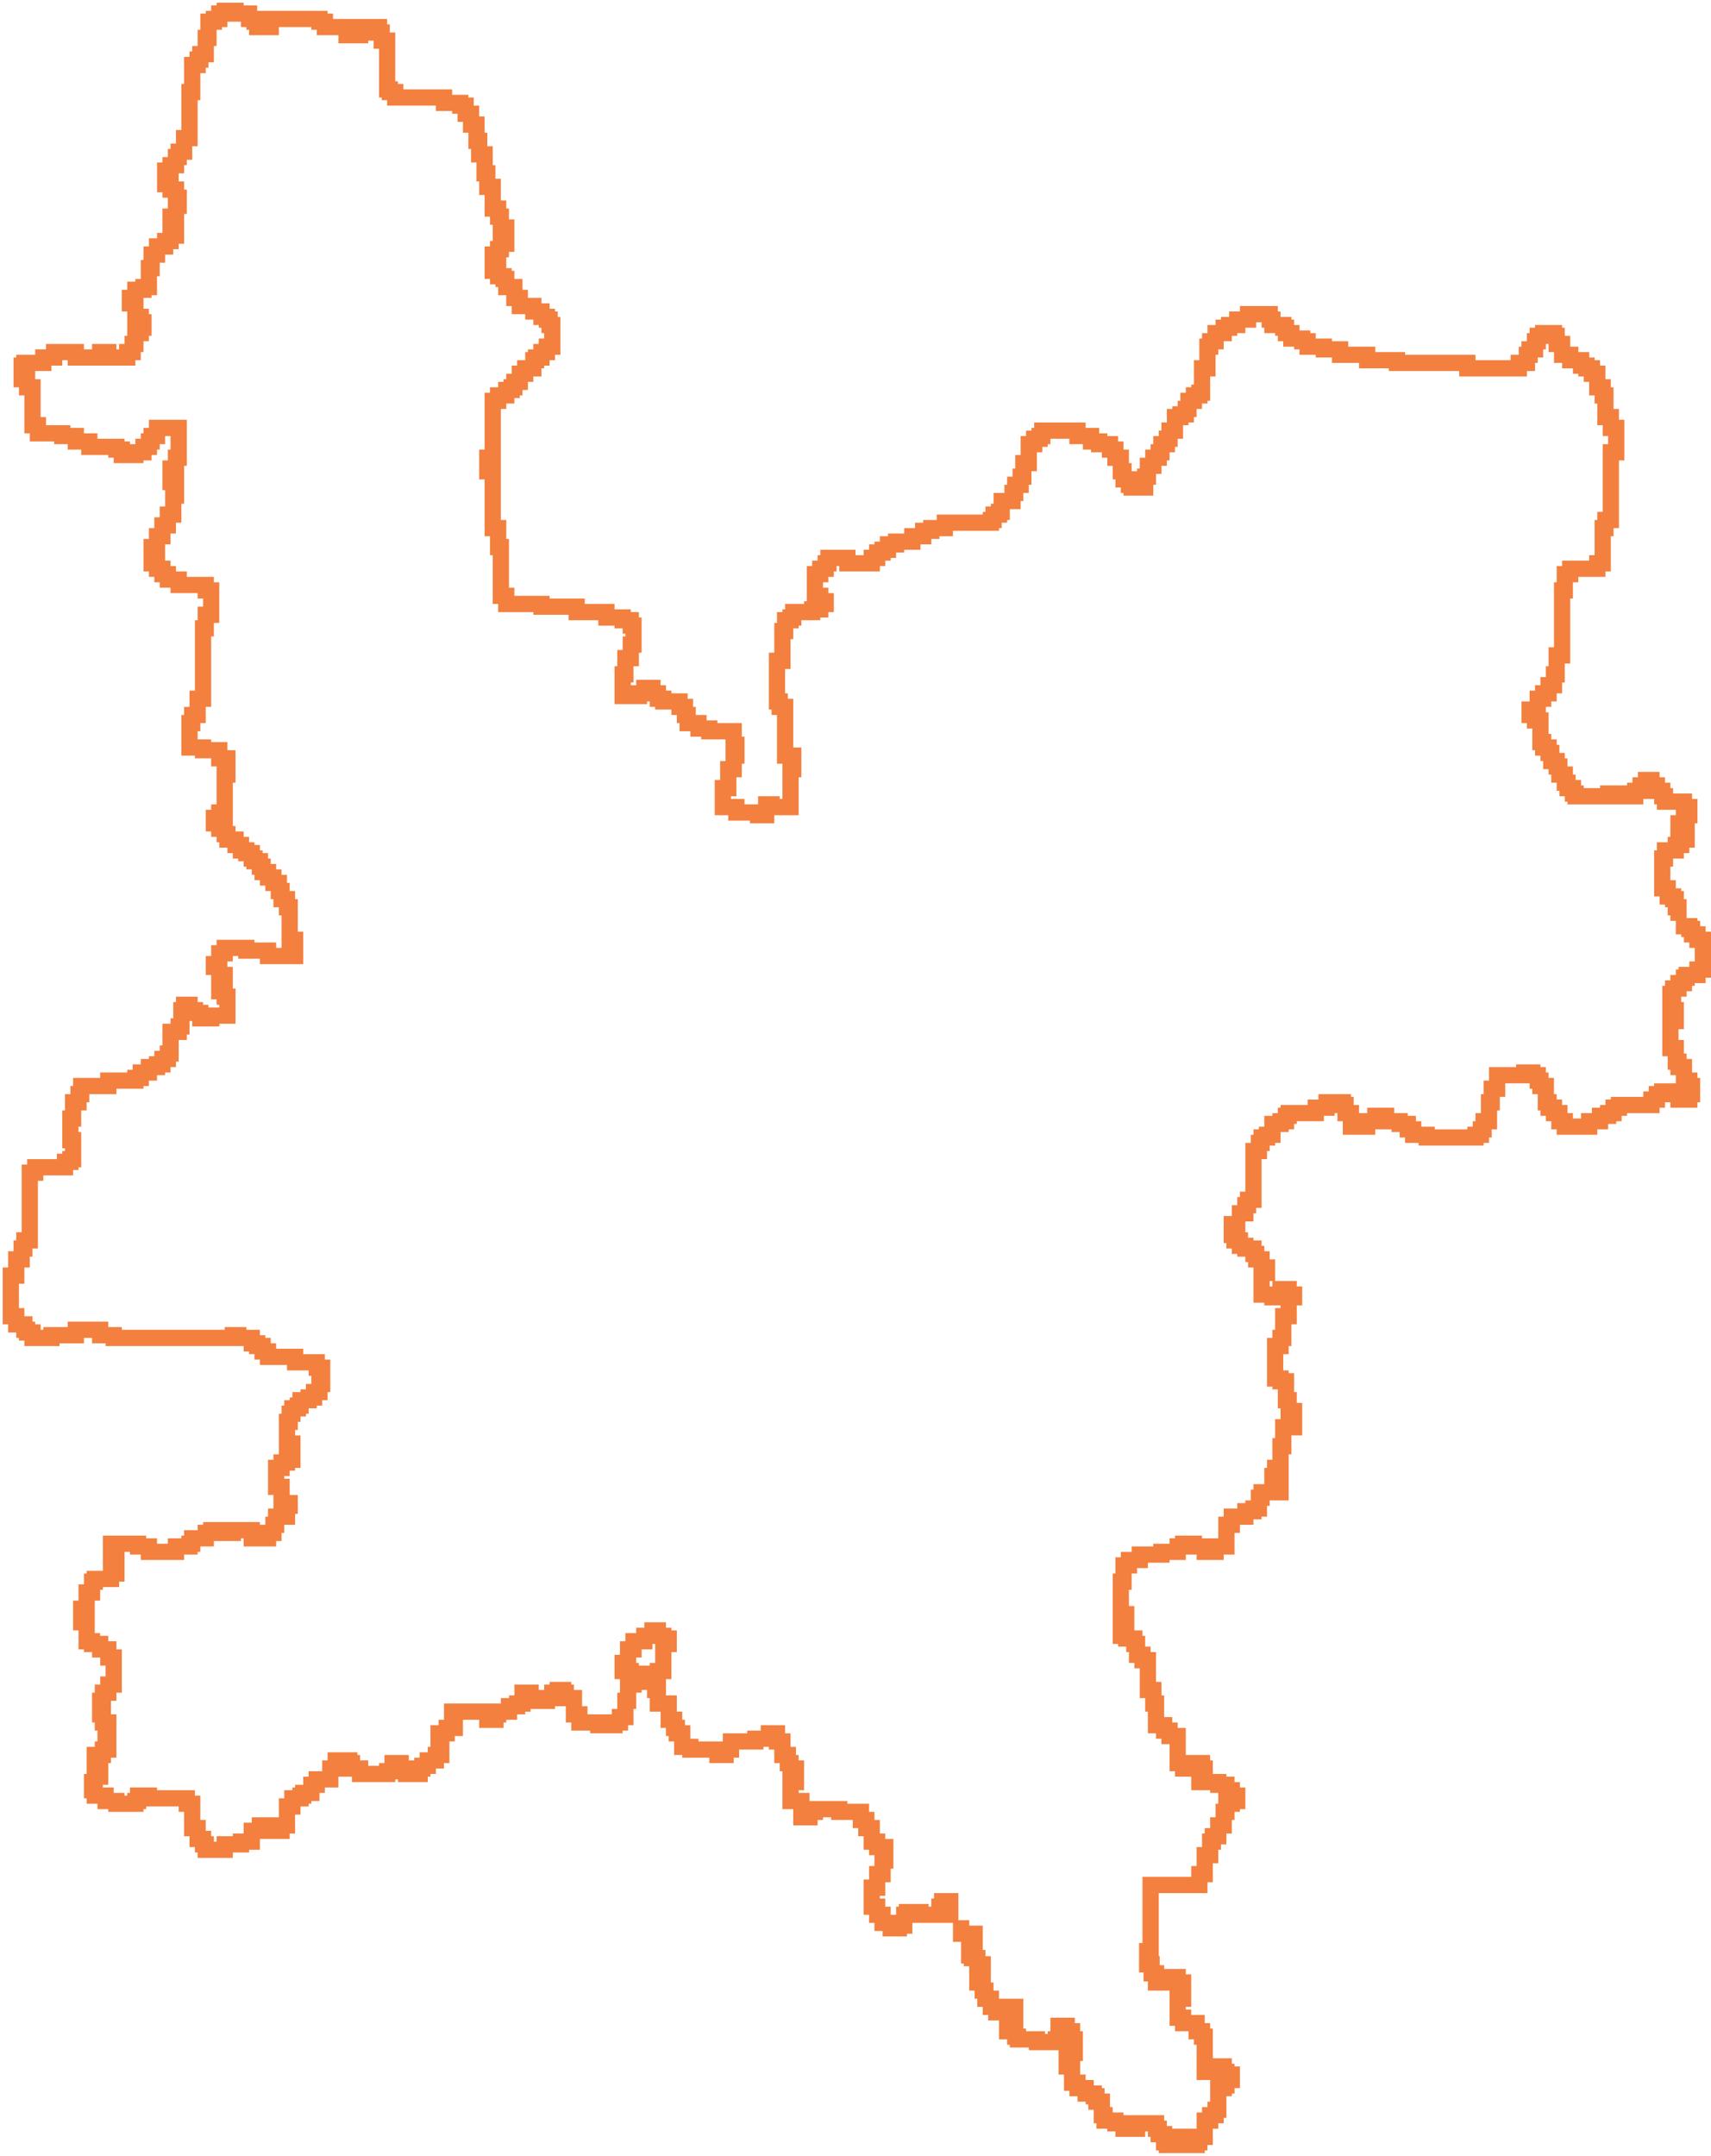 <svg width="316" height="398" viewBox="0 0 316 398" fill="none" xmlns="http://www.w3.org/2000/svg">
<path d="M310 170V167.5H309.5V166H309V165.5H308V164H307V158.5H307.5V157H308.5H309.5V156H310.5V155H311.5V153.5H310V152H311V150.5H312V149H311V148H307.5V147H307V146H306V145H305V144H304V145H303V146H302V147H300V146.5H297V147H291V146.5H290.5V145.5H289.5V144.5H289V143H288V141.5H287.5V140.5H286.5V139H286V138H285V137H284.5V133H283.5V132H282.5V131H284V129H285V128H286V126.5H287V124.5H287.5V121H288.5V109H289V106H290V105H295V104H296V97.5H296.5V96H297.5V83.5H298.5V79H297.5V77H296.5V73H296V71.5H295V69H294V68H293V67.5H292V66.5H290V65.5H288.5V63.5H287.5V62H287V61.5H285V62H284V63H283.5V64.5H282.5V65.5H282V67H280.5V68H271V67H258V66.5H252.5V65.5H247.5V64.5H244.5V64H241.5V63H240.5V62.5H238.5V61.5H237.5V60.5H237V60H235V59H234.5V58H230.5V59H228.5V60H227V60.5H226V61.5H224.5V63H223.5V64H223V68H222V72.5H221.5V73H220.5V74H219.5V75.5H219V76.5H218V77H217V79.5H216V81H215.5V82H214.5V83.5H214V84.5H213V86H212V88H211.5V90H209V89.5H208.5V88.5H207.5V87H207V84.5H206V83H205V82H203V81.5H201.5V80.5H199V79.5H192.5V80.5H192V81H191V82H190V85.5H189V88H188.5V89.5H187.5V91H187V92.5H185V94.5H184.5V95H183.5V96H183V96.5H174.5V97.5H172V98H170.5V99H168.5V100H165.5V100.5H164V101.5H163V102H162V103H161V104H156.5V103H153V104H152.5V105H151.5V106H150.5V110H151.5V111H152.5V111.5H151.5V112.5H150V113H146.5V114H146V114.5H145V116.5H144.5V122H143.5V129.5H144V130.5H145V139.5H146.5V142H146V149H142.5V148.5H141.5V150.5H140V150H136V149H133.5V145.5H134.5V142H135.5V139.5H136V137.5H135.5V135H131V134.5H129V133.5H127V132H126.5V130.5H125.5V129.5H122.5V129H121.5V128H120.5V127H119V128H118V128.5H115V124.5H115.5V121.5H116.5V119H117V115.5H116.5V114.5H115V114H112V113H106.5V112H100V111.5H93.5V110H92.5V101H92V97.5H91V87.5V87H90V84.5H91V74H92V73H93.5V72H94.5V71.5H95V70.5H96V69H97V68H98.5V66.5H99V66H100V65H101V64H102V60H101.5V59H101V58.5H100V57.5H98.5V56.5H96V55H95V53H93.5V51.5H93V51H92V50H91V47H92V46H92.5V45H93.5V42H92.5V40H92V38.5H91V34.5H90V32H89.5V28.5H88.5V26H88V23H87V21H86V19.5H85V19H82V18H73V17H72V16.5H71.5V7.5H70.5V6H70V5H67V6H66.5V6.5H64V5H60V4H59V3.5H50V5H47.5V4H47V3.5H46V2.5H43.5V2H41.5V2.5H40.5V3.5H39.5V4H38.5V5.5V7H38V10H37V11H36.5V12H35.5V17H35V25.5H34V28H33V29H32.5V30.5H31.5V31.5H30.5V34H31.5V35H32.5V36.5H33V38H32.5V40H31.5V42H32.5V43.5H31.5V44.5H30.5V45.5H29V47H28V49.5H27.5V53H26.5V53.5H25V55H24V56H25V58.5H26V59.5H26.5V60.5H26V61.5H25V63.5H24.5V65H23.5V66H20V65H18.5V66H14V65H10V66H8V67H4.5V67.5H4V70H5V71.5H6V78.5H7V80H11.5V80.5H14V81.5H16.5V82.5H21.5V83H22.5V84H25V83.5H26.5V82.5H27.5V81.5H28V80.5H29V79H33V84.5H32.5V86.5H31.5V89H32.5V91.5H32V95H31V97H30V99H29V101H28V104H29V105H30V106H30.5H31V107H33V108H38V109H39V113.5H38V116H37.5V129H36.5V132H35.5V133.5H35V138H37.5V138.5H40.5V140H42V143H41.5V150H40.5V151H39.5V152H40.5V153H41.5V154H42V155H43.5V156H44.5V157H45.5V157.5H46.5V158.5H47V159H48V160H48.5V161H49.5V162H50.5V163H51.5V164.5H52V166H53V167.5H53.5V173.5H54.5V176.5H49.5V175.5H45.5V175H41.5V176H40.5V178H39.5V178.5H40.5V180H41.5V182H40.5V183H41.5V184H42V187.5H39V188H37V187H36V186.5H35V185.5H34V186.5H33.5V189.5H33V190.5H31.5V194.5H31V195.5H30V196.5H29V197H27.5V198H26V199H25V199.5H20V200.5H15V202H14.5V203.5H13.5V206.5H13V210.5H13.5V214H13V214.5H12V215.5H6.5V216.5H5.5V229H4.5V230.5H4V232.5H3V235.5H2V243H3V244V244.5H4.5V245.5H5V246H6V247H9.5V246.5H14V245.5H18.5V246.5H21V247H43V246.5H44V247H46.5V248H47.5V248.5H48.5V249.5H49.5V250.5H54.5V251.5H58.5V252.5H59.5V255.5H59V257H58V258H57V258.5H55.5V259.5H55V260H54V261H53.5V262.5H53V266.5H54V269.5H53V270H52V271H51V274.5H52V277.5H53.5V278H53V280H51V281.5H50.5V283H49.5V284H46.5V282.5H45.5H43V283H42V282.5H39V283H38V284H35.5V285H35V285.5H32.5V286.5H27.5V285.5H25.5V285H20.5V287.5V288H21.5V290.5H20.5V291.5H17.5V292H17V294H16V297H15V299.5H16V303H17V303.5H18.5V304.5H20V306H21V311H20V312.5H19V314H18.5V316.5H19V318H20V320H19.5V321H20V323H19V324H17.5V325.5H18.5V328H17.5V329H17V330.5H17.5V331.5H19.5V332.5H21.5V333H25V332.5H25.5V331.5H27.5V332H34.5V333H35.5V337.5H36.5V339.5H37.5V340.5H38V341.5H41.5V340.5H44.5V340H46.5V338H48V337H49V338H52V337H53V333.5H54V332H55.5V331.5H56V331H57.5V329.5H58.5V328.5H61V326.5H62V325H64.5V325.5H65V326.5H66.5V327.5H71.5V327H72.5V325.5H74V326.5H75V327V327.5H77.5V326.5H78V326H79V325H80.5V324H81.5V321.5H81V320H82.5V319H84V317.5H83.5V316H90V316.5V317.5H91.5V316.5H92V316H94V315H95.5V314.5H96.5V312.5H98V313.5H99V314H101V313.5H102V312.5H103V312H104V312.5H104.5V313.5H106V316.5H107V318H110.5V318.5H113.5V318H114.5V317H115.5V314H116V311H117V310.5H118V309H116.5V308.5H115V307H116V304.5H117V303H119V302H120.5V301H121.5V302H122.5V302.5H123.5V303.5H122.5V308.5H121.5V309H121V312H121.5V314.5H123.5V317.5H124.5V319H125V320H126V322.5H127.5V323H132.5V324H134V323H135V321.5H139.5V321H142V320H143.5V321.5H144.5V324H145.5V325.5H146V326.5H147V329H146V332.5H148V335.5H149.5V334.5H150.5V334H155V334.5H159V336H160V337.5H161V340H162V341H163.5V343.5H163V346H162V348.5H161V352H162V353.5H163V355H164.5V356H166V355.5H167V353.5H167.5V353H170V353.5H173.5V352H174V351H175.5V353.5H176.5M311 170V171H312V171.5H312.5V172.5H313.5V173.5H314.5V179H313.5V180H311.5V180.5H311V181.5H310V182.5H309V183.5H308.5V186.5H309.5V188.5H308.5V193.5H309.5V196H310V197H311V199.5H312V200.5H312.5V202H312V203H310V202H308.5V201.5H307V202H306V203H305V204H299V204.5H298V205.5H297V206H295.5V207H293.5V208H289V207H288V205.5H287V204.5H286V203.5H285.5V200.5H284.5V199.5H284V198.5H283V198H281.5V198.5H276.5V201H275.5V203.5H275V207H274V208.5H273.5V209.5H272.5V210H263.5V209.5H261V208.5H260V207.5H258.5V207H256V206H254V207H252.5V208H249.5V205.5H248.5V204H248V203.5H245V204.5H243V205.5H238V206H237.5V207H236.5V207.5H235V209.5H234V210H233V211H232.5V212.5H231.5V221.5H230.5V222.5H230V224H229V225M228.5 225V226H227.5V228H228V229H229V230H230V230.5H231.5V231.5H232V232.5H233V234H234V235H233V239H235V239.5H236.5V238H238V239H239V239.5H238V243H237V247H236.5V248.5H235.5V254.5H236.5V255H237.5V258.5H238V260.5H239V263.5H237V267H236.5V271H235.5V272.5H235V274H236.5V275.5H233V276.5H232.5V278.5H231.5V279H230V280H227.5V281.5H226.5V285.5H224.5V286.5H222.5V285.5H220.5V285H218.5V285.5H217.5V286.5H214.5V287H210.5V288H208.5V289H207.5V292H207V298H208V301H207V302H208V302.5H209.5V303.5H210V305.5H211V306.5H212V312H213V314.5H213.5V318.5H215V319.5H216V320.5H217.5V325.5H218.5V326.5H221V325.5H222V326.5H222.5V327.5H221.5V329H225V329.5H226.5V330.5H227.5V331.5H228.5V332.5H227.5V333H226.5V334.5H226V337H225V339H224V340H223.5V342.5H222.5V346H221.5V348H212.5V360.213H211.867V362.651H212.696V364.31H213.5V366H216V365H217.5V366H218.5V369H217.5V372.5H218.5V373.5H221V375H222V376H222.5V382.5H223.5V381.5H226V382.5H226.5V383H227.5V384H226.5V385H226V385.5H225V389.5H224.5V390.5H223.5V391.5H222.5V394.5H221.5V395.5H221V396H219.5V395.5H219V394.5H217V396H215.5V395.5H215V394H214V393H213.5V392H210V393H207.5V392H206V391.5H204V390.5H203.5V388H202.5V387H202V386.5H200.5V385.5H199V384.5H198V381.5H197V380H198V379H198.5V376.5H198V375H197V374H195.5V376.5H195V377H191.5V376.5H188V376H187.5V375H186V373.5H186.5V372.5H187.5V370.5H185.5V371.5H184V370.5H183V369H182V367.5H181.5V366H180.5V364.31H181.5V362.651H180.5V361.5H179.5V361H179V359H180V357H177.5V356H176.5" stroke="#F3803F" stroke-width="3"/>
</svg>

